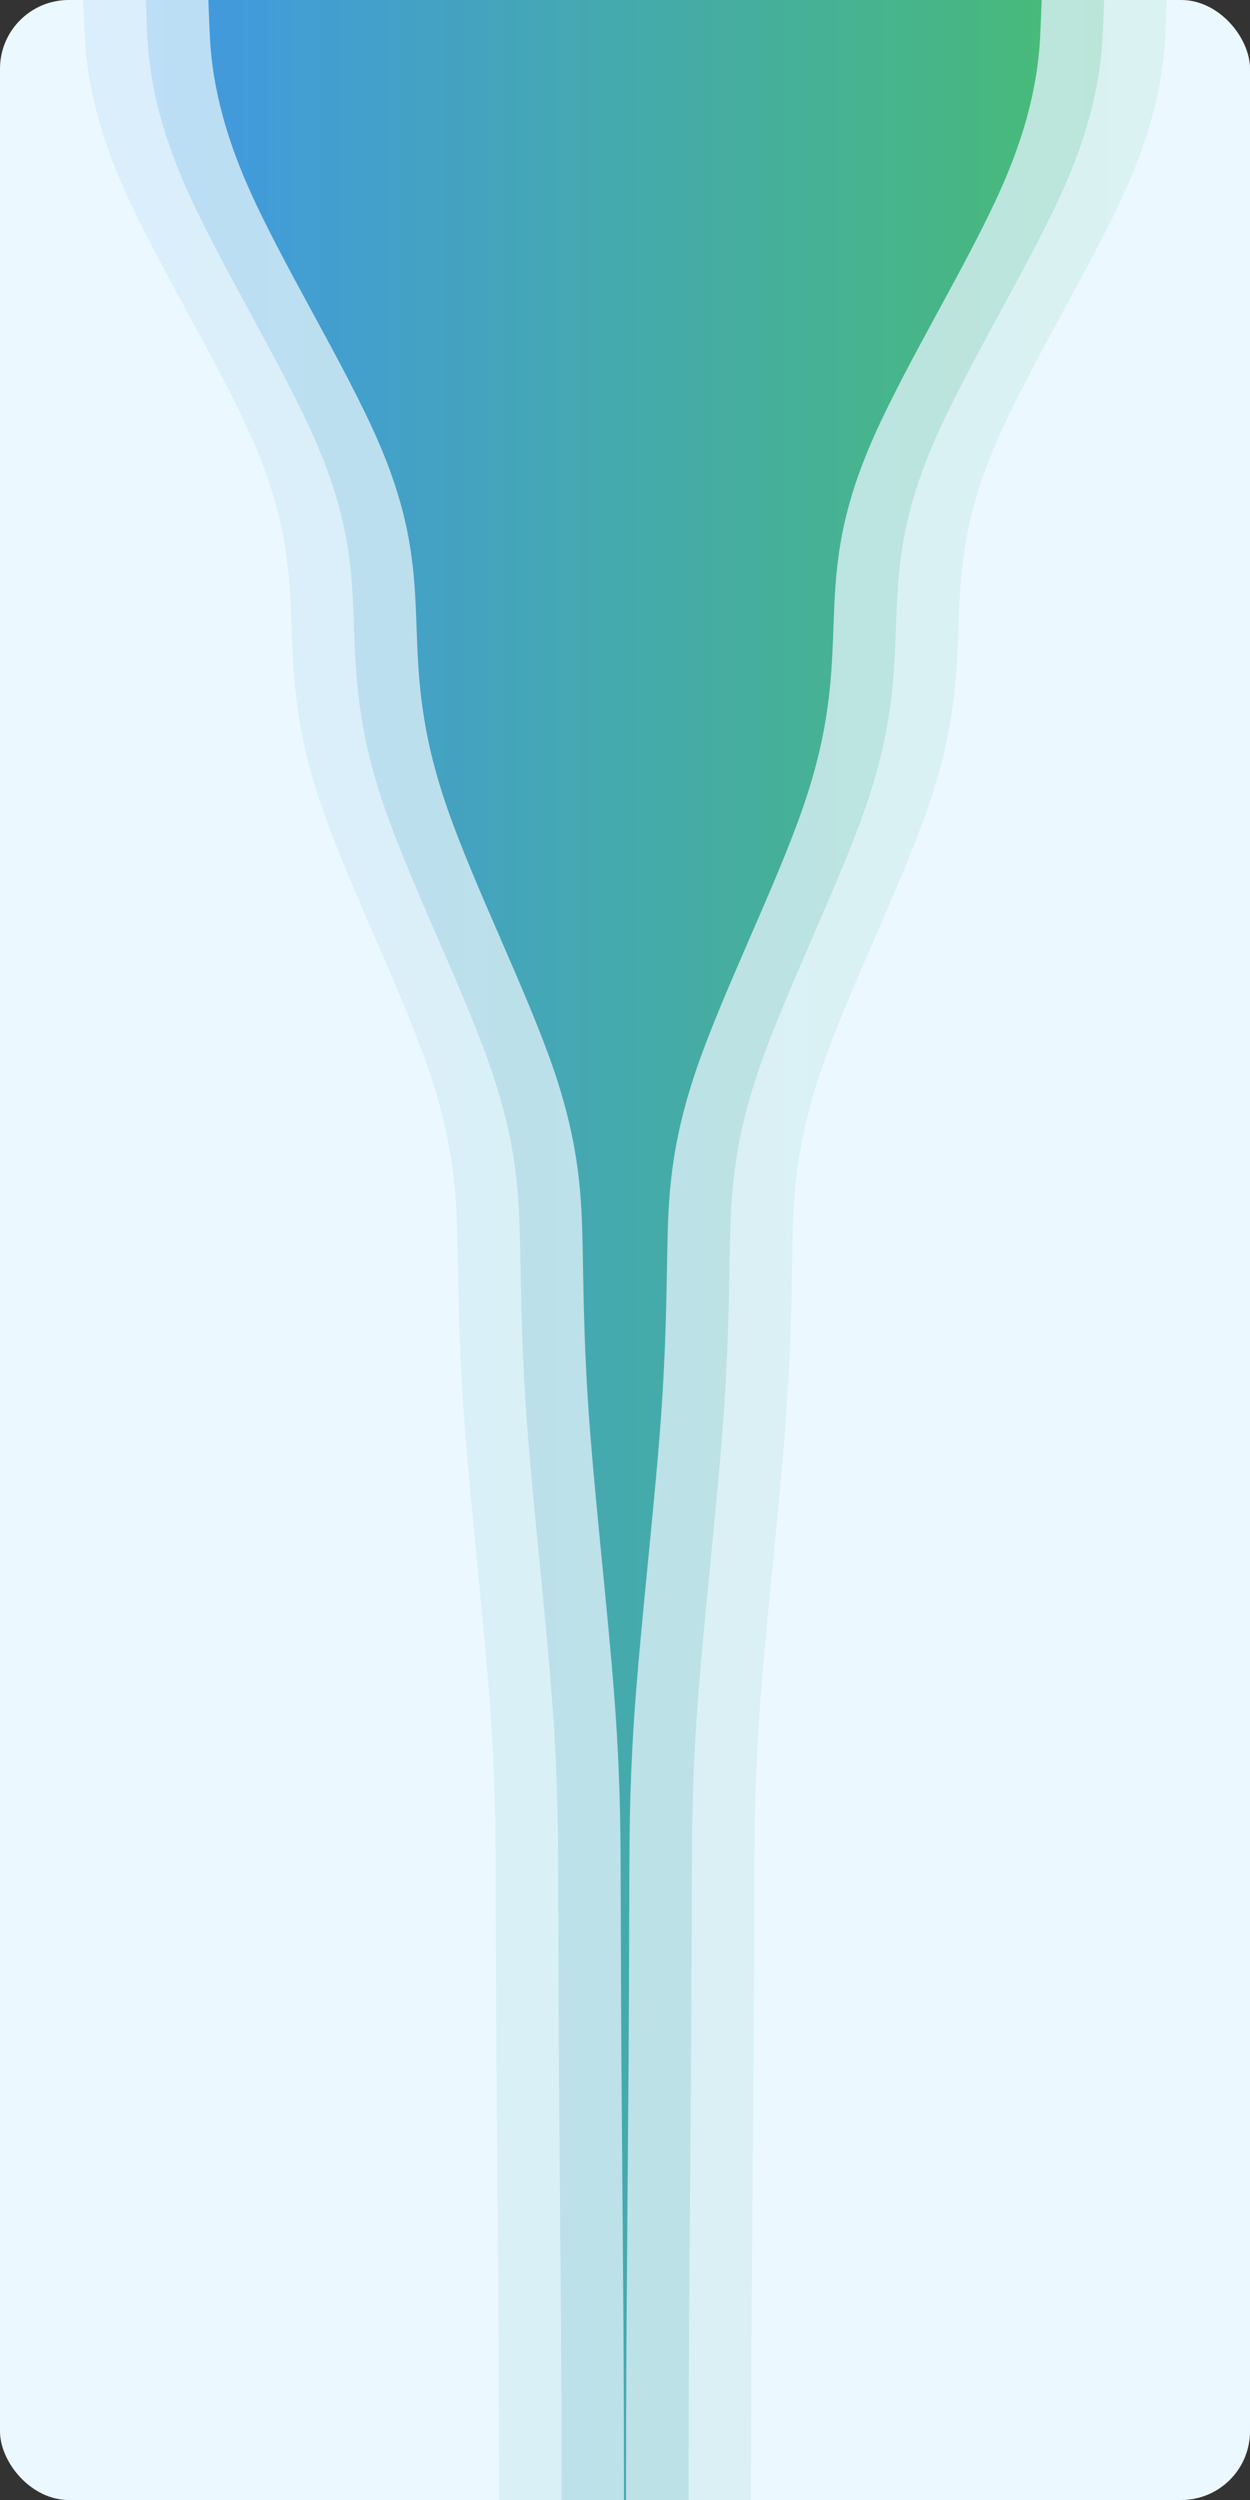  <svg width="400" height="800" xmlns="http://www.w3.org/2000/svg"><rect width="100%" height="100%" fill="#333333" stroke="none"/><defs><linearGradient id="gradient"><stop offset="0%" stop-color="#4299E1" stop-opacity="1"></stop><stop offset="100%" stop-color="#48BB78" stop-opacity="1"></stop></linearGradient></defs><rect width="400" height="800" fill="#EBF8FF" rx="22"></rect><path class="visx-area" d="M333.333,0L333,8.333C332.667,16.667,332,33.333,321.222,58.333C310.444,83.333,289.556,116.667,278.778,141.667C268,166.667,267.333,183.333,266.733,200C266.133,216.667,265.6,233.333,256.978,258.333C248.356,283.333,231.644,316.667,223.022,341.667C214.4,366.667,213.867,383.333,213.54,400C213.213,416.667,213.093,433.333,211.153,458.333C209.213,483.333,205.453,516.667,203.513,541.667C201.573,566.667,201.453,583.333,201.388,600C201.323,616.667,201.313,633.333,201.152,658.333C200.99,683.333,200.677,716.667,200.515,741.667C200.353,766.667,200.343,783.333,200.338,791.667L200.333,800L199.667,800L199.662,791.667C199.657,783.333,199.647,766.667,199.485,741.667C199.323,716.667,199.01,683.333,198.848,658.333C198.687,633.333,198.677,616.667,198.612,600C198.547,583.333,198.427,566.667,196.487,541.667C194.547,516.667,190.787,483.333,188.847,458.333C186.907,433.333,186.787,416.667,186.46,400C186.133,383.333,185.6,366.667,176.978,341.667C168.356,316.667,151.644,283.333,143.022,258.333C134.4,233.333,133.867,216.667,133.267,200C132.667,183.333,132,166.667,121.222,141.667C110.444,116.667,89.556,83.333,78.778,58.333C68,33.333,67.333,16.667,67,8.333L66.667,0Z" fill="url(#gradient)" fill-opacity="1" stroke="transparent"></path><path class="visx-area" d="M353.333,0L353,8.333C352.667,16.667,352,33.333,341.222,58.333C330.444,83.333,309.556,116.667,298.778,141.667C288,166.667,287.333,183.333,286.733,200C286.133,216.667,285.6,233.333,276.978,258.333C268.356,283.333,251.644,316.667,243.022,341.667C234.4,366.667,233.867,383.333,233.54,400C233.213,416.667,233.093,433.333,231.153,458.333C229.213,483.333,225.453,516.667,223.513,541.667C221.573,566.667,221.453,583.333,221.388,600C221.323,616.667,221.313,633.333,221.152,658.333C220.99,683.333,220.677,716.667,220.515,741.667C220.353,766.667,220.343,783.333,220.338,791.667L220.333,800L179.667,800L179.662,791.667C179.657,783.333,179.647,766.667,179.485,741.667C179.323,716.667,179.01,683.333,178.848,658.333C178.687,633.333,178.677,616.667,178.612,600C178.547,583.333,178.427,566.667,176.487,541.667C174.547,516.667,170.787,483.333,168.847,458.333C166.907,433.333,166.787,416.667,166.46,400C166.133,383.333,165.6,366.667,156.978,341.667C148.356,316.667,131.644,283.333,123.022,258.333C114.4,233.333,113.867,216.667,113.267,200C112.667,183.333,112,166.667,101.222,141.667C90.444,116.667,69.556,83.333,58.778,58.333C48,33.333,47.333,16.667,47,8.333L46.667,0Z" fill="url(#gradient)" fill-opacity="0.2" stroke="transparent"></path><path class="visx-area" d="M373.333,0L373,8.333C372.667,16.667,372,33.333,361.222,58.333C350.444,83.333,329.556,116.667,318.778,141.667C308,166.667,307.333,183.333,306.733,200C306.133,216.667,305.6,233.333,296.978,258.333C288.356,283.333,271.644,316.667,263.022,341.667C254.4,366.667,253.867,383.333,253.54,400C253.213,416.667,253.093,433.333,251.153,458.333C249.213,483.333,245.453,516.667,243.513,541.667C241.573,566.667,241.453,583.333,241.388,600C241.323,616.667,241.313,633.333,241.152,658.333C240.99,683.333,240.677,716.667,240.515,741.667C240.353,766.667,240.343,783.333,240.338,791.667L240.333,800L159.667,800L159.662,791.667C159.657,783.333,159.647,766.667,159.485,741.667C159.323,716.667,159.01,683.333,158.848,658.333C158.687,633.333,158.677,616.667,158.612,600C158.547,583.333,158.427,566.667,156.487,541.667C154.547,516.667,150.787,483.333,148.847,458.333C146.907,433.333,146.787,416.667,146.46,400C146.133,383.333,145.6,366.667,136.978,341.667C128.356,316.667,111.644,283.333,103.022,258.333C94.4,233.333,93.867,216.667,93.267,200C92.667,183.333,92,166.667,81.222,141.667C70.444,116.667,49.556,83.333,38.778,58.333C28,33.333,27.333,16.667,27,8.333L26.667,0Z" fill="url(#gradient)" fill-opacity="0.1" stroke="transparent"></path></svg>